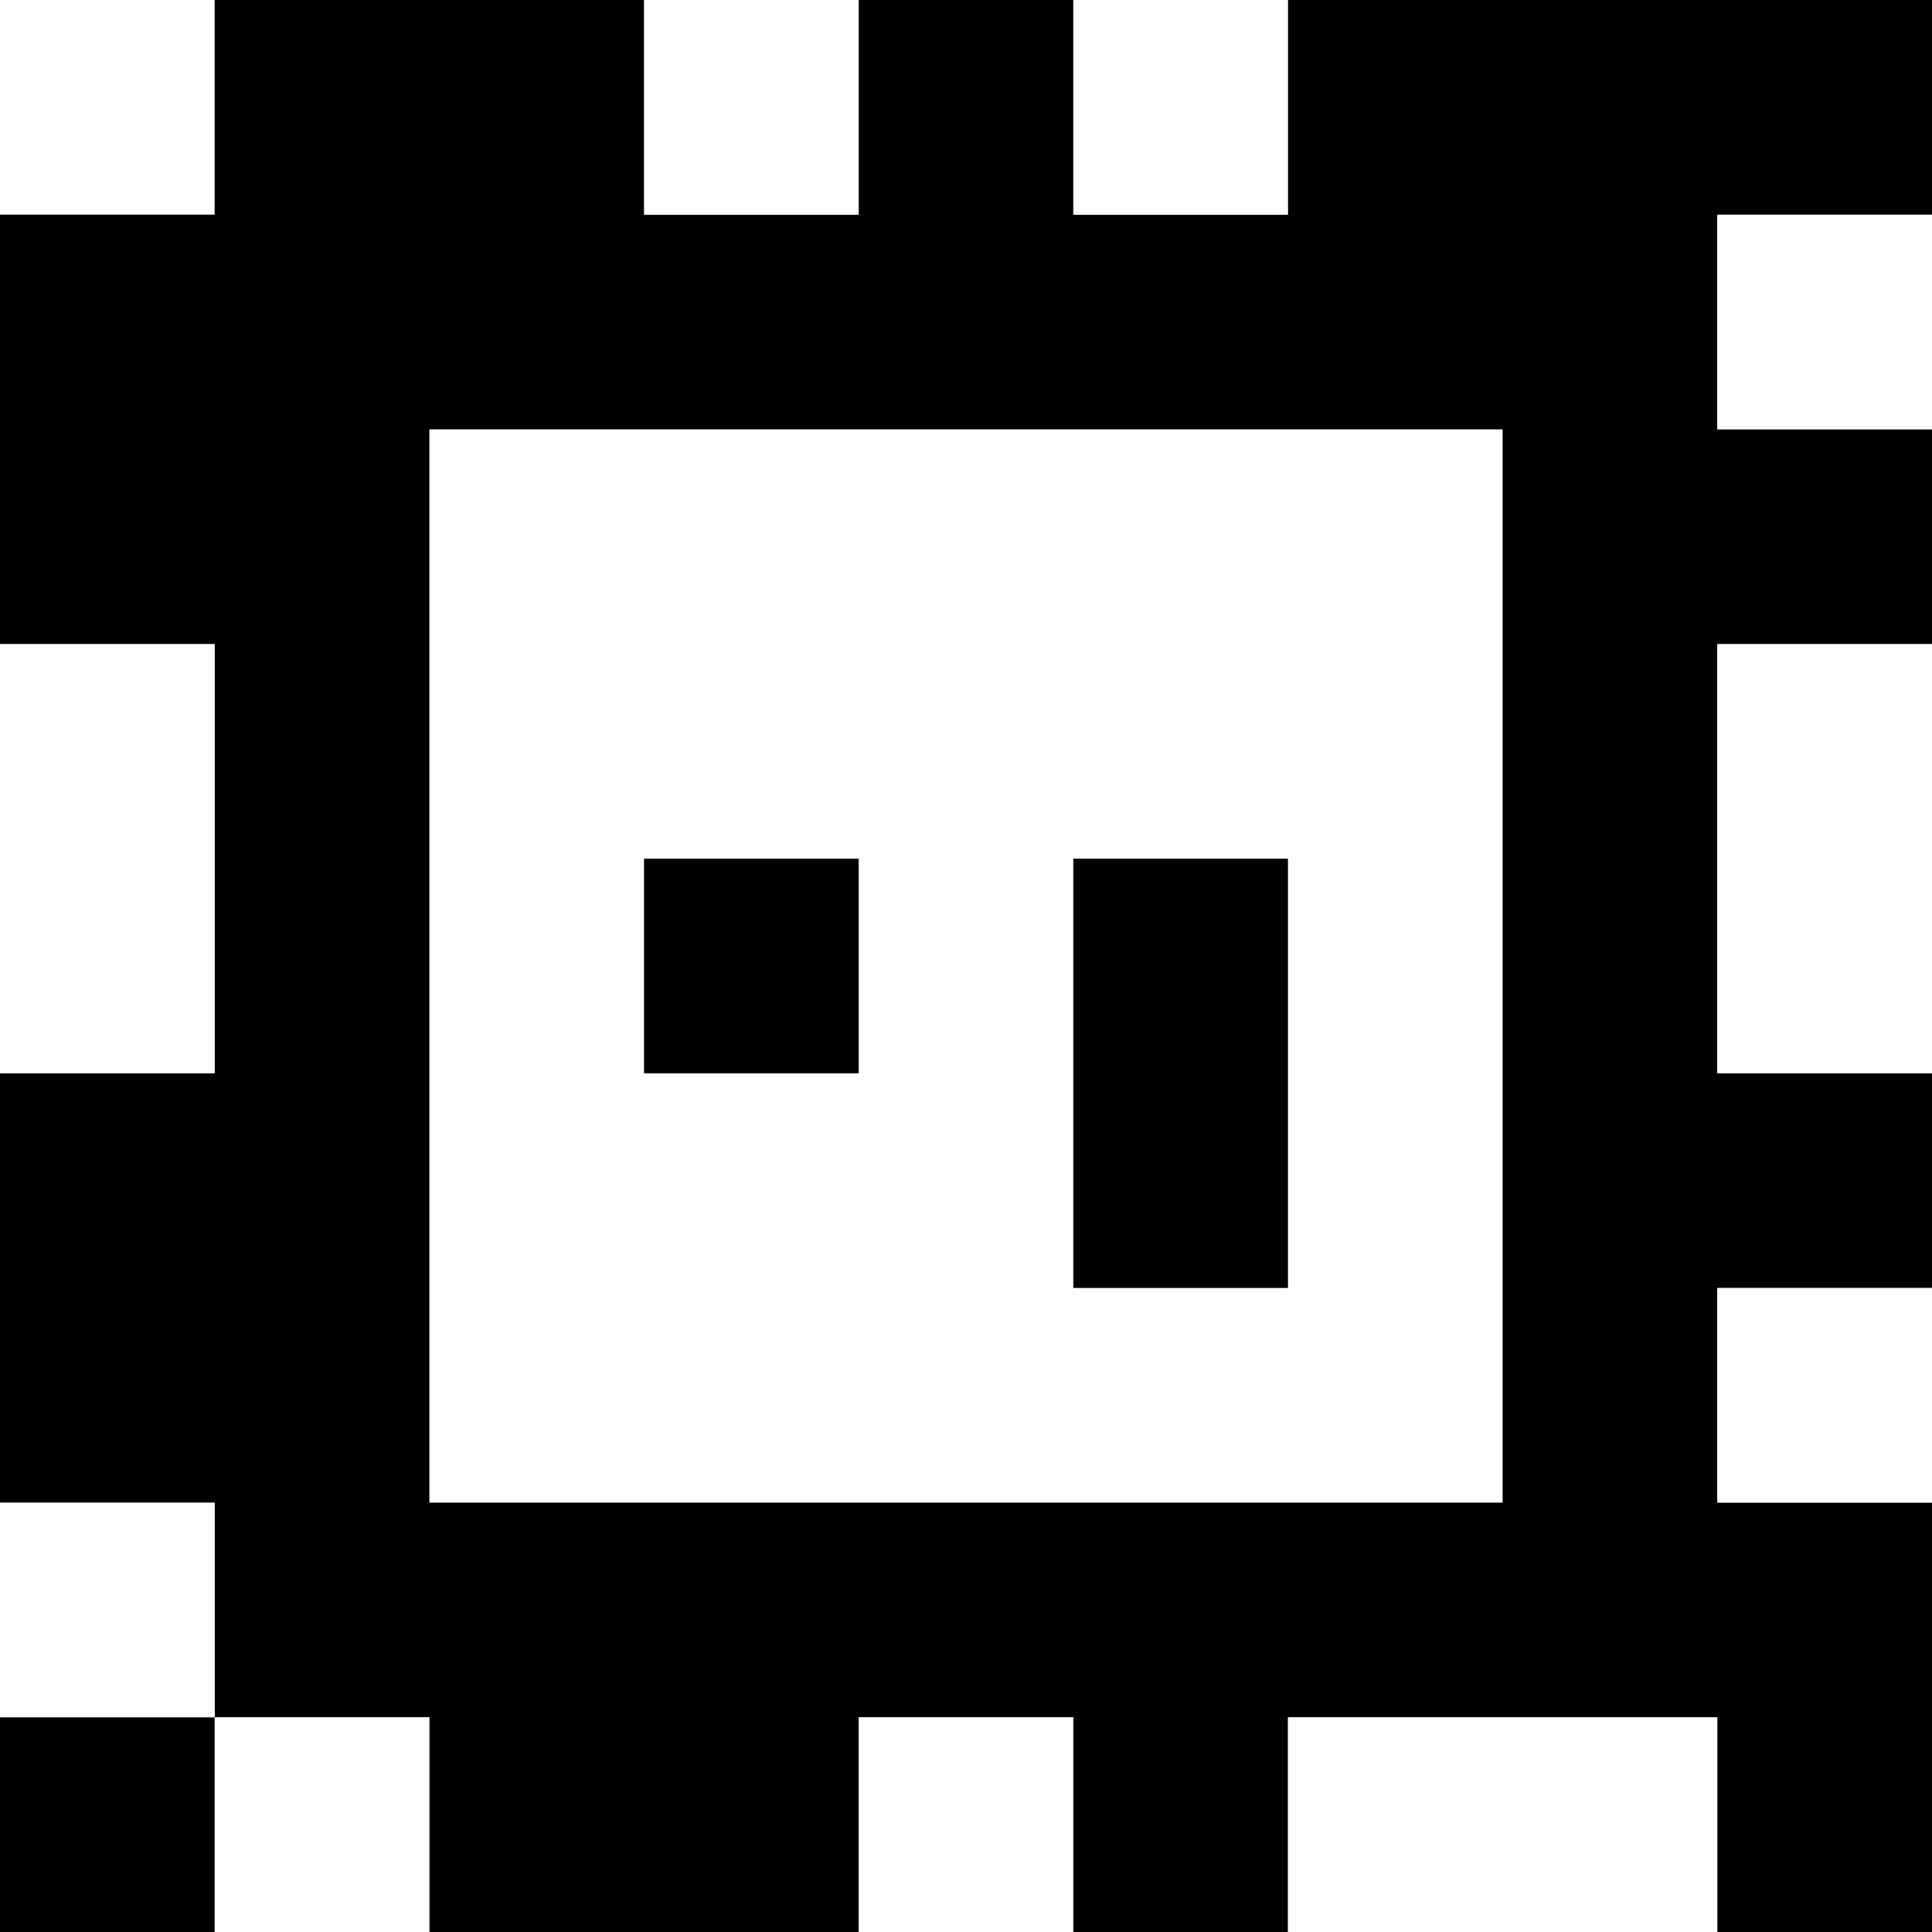 <?xml version="1.0" standalone="yes"?>
<svg xmlns="http://www.w3.org/2000/svg" width="90" height="90">
<rect width="100%" height="100%" fill="#808080" stroke="none"/>
<path style="fill:#ffffff; stroke:none;" d="M0 0L0 10L10 10L10 0L0 0z"/>
<path style="fill:#000000; stroke:none;" d="M10 0L10 10L0 10L0 30L10 30L10 50L0 50L0 70L10 70L10 80L0 80L0 90L10 90L10 80L20 80L20 90L40 90L40 80L50 80L50 90L60 90L60 80L80 80L80 90L90 90L90 70L80 70L80 60L90 60L90 50L80 50L80 30L90 30L90 20L80 20L80 10L90 10L90 0L60 0L60 10L50 10L50 0L40 0L40 10L30 10L30 0L10 0z"/>
<path style="fill:#ffffff; stroke:none;" d="M30 0L30 10L40 10L40 0L30 0M50 0L50 10L60 10L60 0L50 0M80 10L80 20L90 20L90 10L80 10M20 20L20 70L70 70L70 20L20 20M0 30L0 50L10 50L10 30L0 30M80 30L80 50L90 50L90 30L80 30z"/>
<path style="fill:#000000; stroke:none;" d="M30 40L30 50L40 50L40 40L30 40M50 40L50 60L60 60L60 40L50 40z"/>
<path style="fill:#ffffff; stroke:none;" d="M80 60L80 70L90 70L90 60L80 60M0 70L0 80L10 80L10 70L0 70M10 80L10 90L20 90L20 80L10 80M40 80L40 90L50 90L50 80L40 80M60 80L60 90L80 90L80 80L60 80z"/>
</svg>
